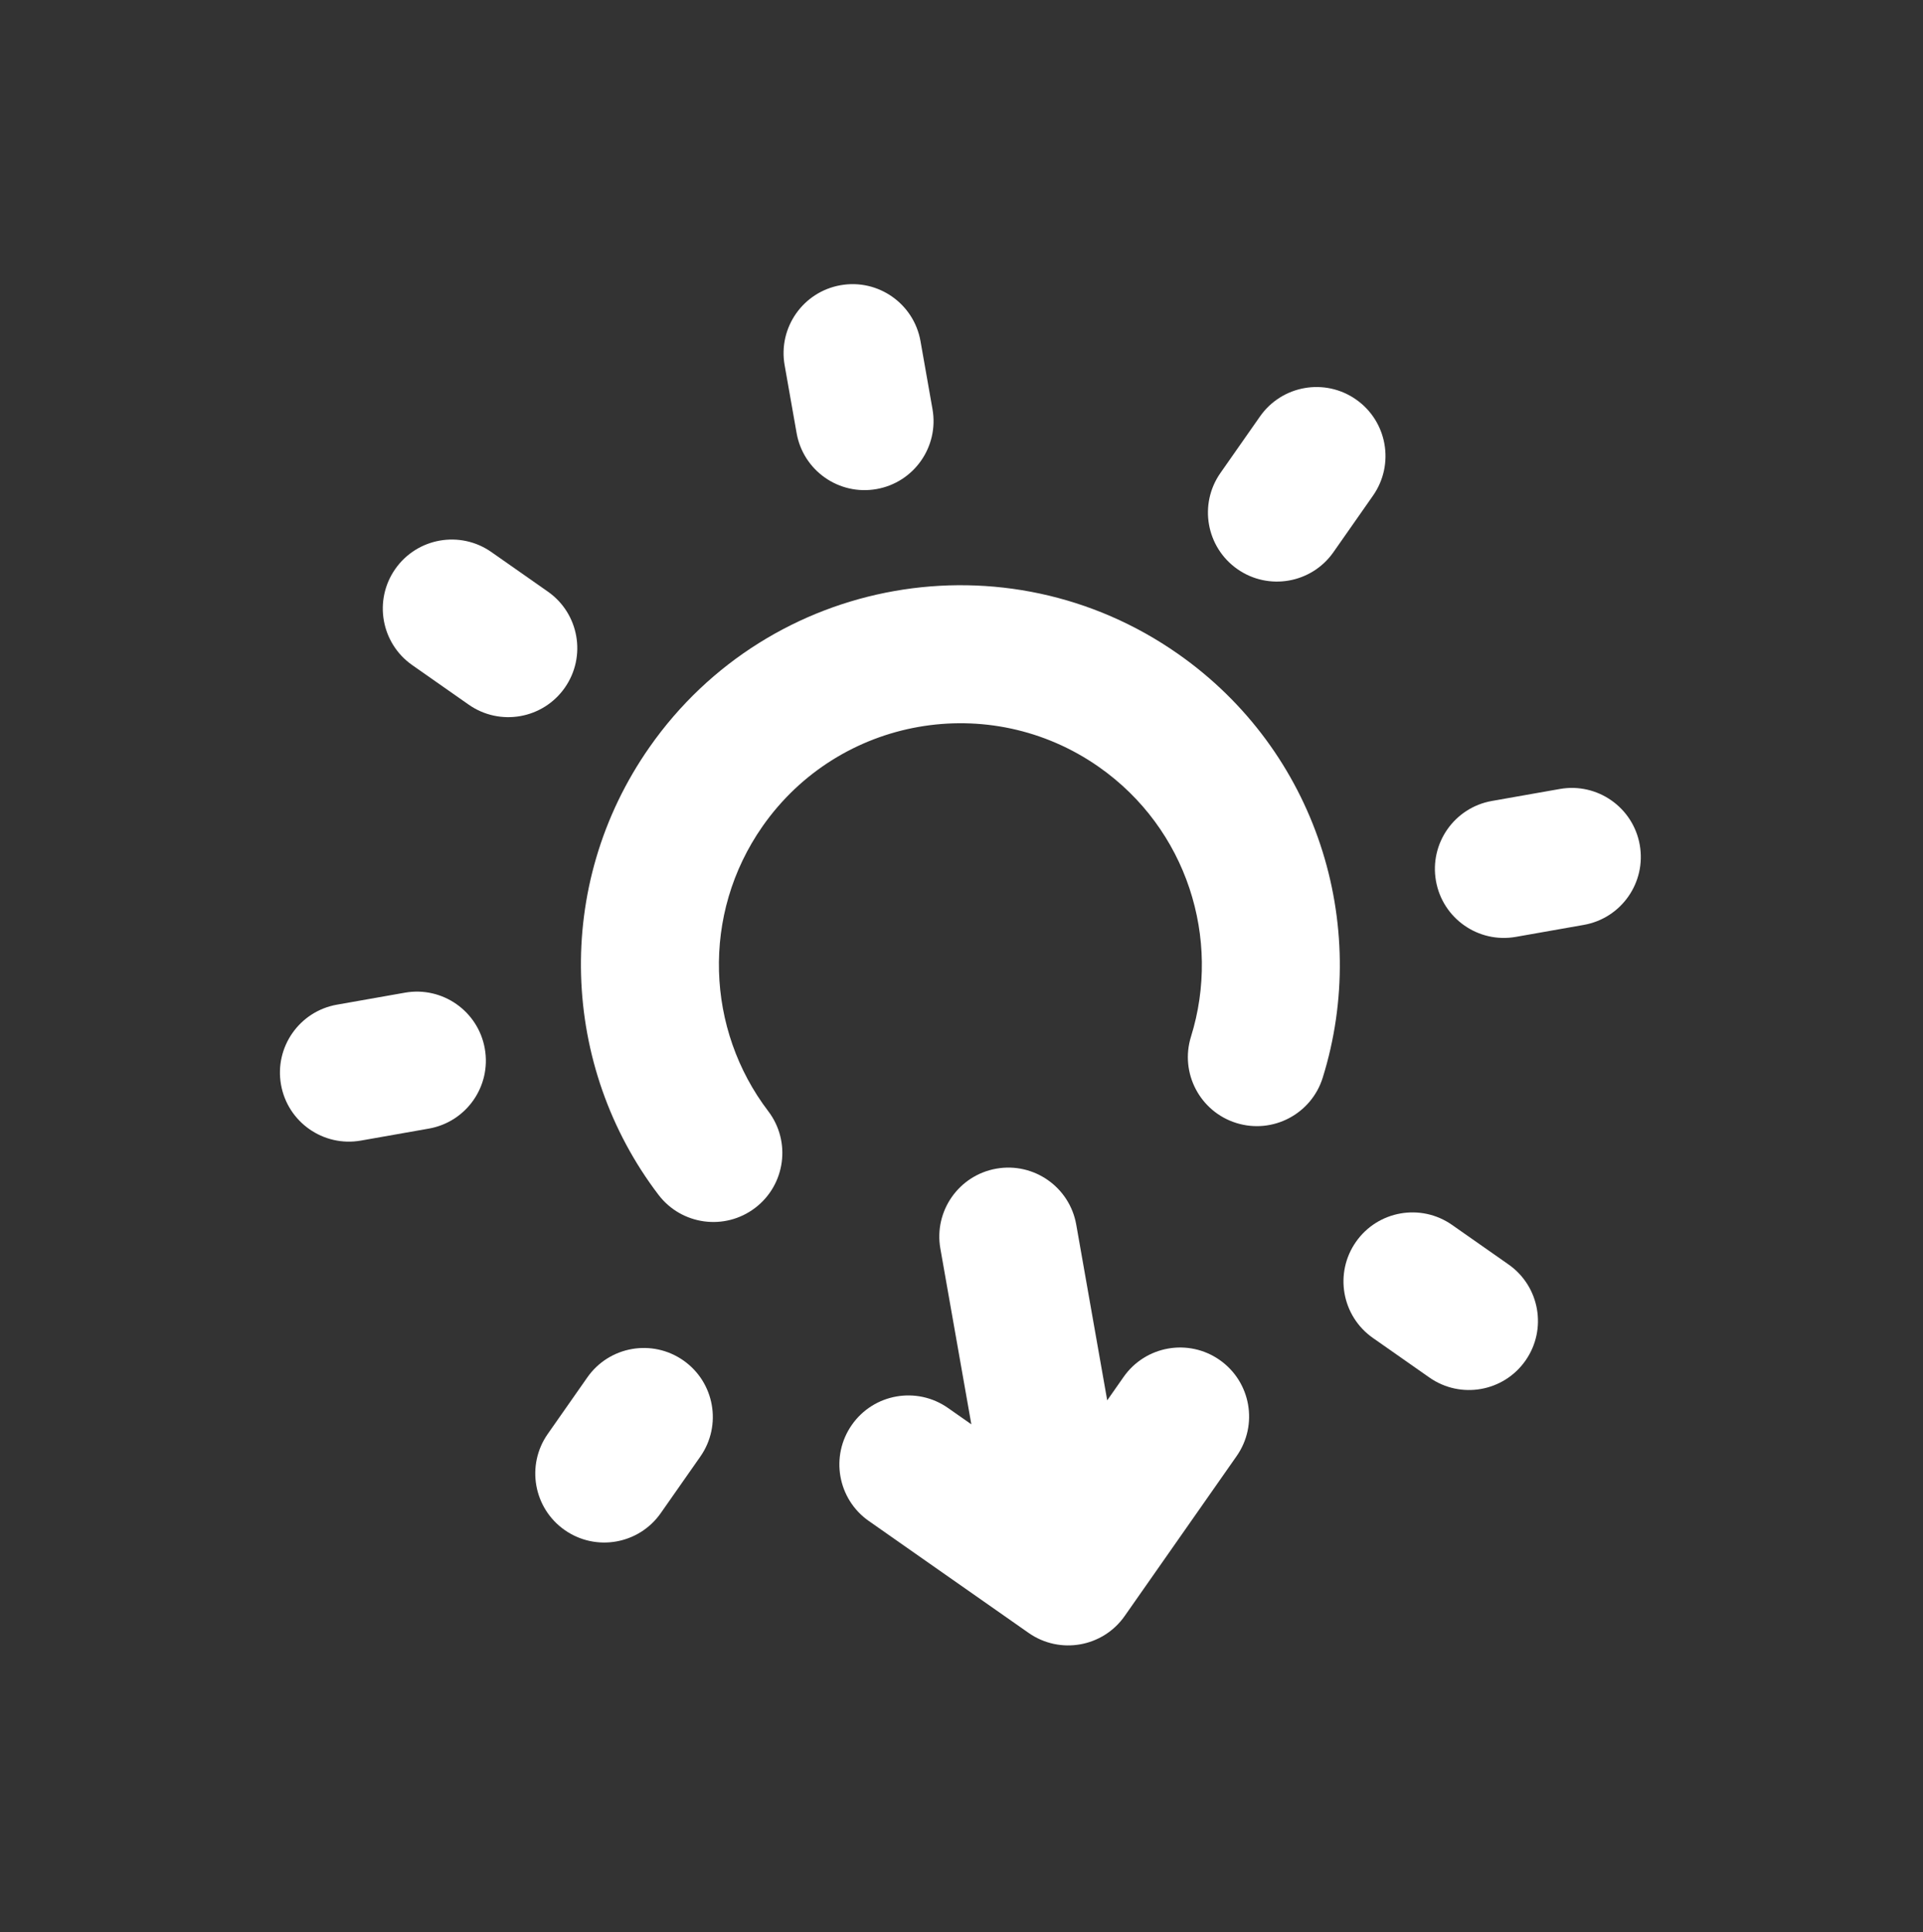 <svg width="223" height="224" viewBox="0 0 223 224" fill="none" xmlns="http://www.w3.org/2000/svg">
<rect x="0" y="0" width="223" height="224" fill="#333333" stroke="none"/>
<path d="M106.746 39.554C105.979 35.203 101.83 32.297 97.479 33.065C93.128 33.832 90.222 37.981 90.989 42.332L92.379 50.211C93.146 54.562 97.295 57.467 101.646 56.7C105.997 55.933 108.903 51.784 108.136 47.432L106.746 39.554Z" fill="white"/>
<path d="M124.806 141.974C124.039 137.623 119.889 134.717 115.538 135.485C111.187 136.252 108.282 140.401 109.049 144.752L112.641 165.124L109.927 163.224C106.307 160.689 101.319 161.569 98.785 165.188C96.251 168.808 97.13 173.796 100.749 176.33L119.285 189.309C122.904 191.843 127.892 190.963 130.426 187.344L143.405 168.809C145.939 165.19 145.06 160.201 141.44 157.667C137.821 155.133 132.833 156.012 130.299 159.632L128.398 162.346L124.806 141.974Z" fill="white"/>
<path d="M183.666 107.225C188.017 106.458 190.922 102.309 190.155 97.957C189.388 93.606 185.239 90.701 180.888 91.468L173.009 92.857C168.658 93.625 165.753 97.774 166.52 102.125C167.287 106.476 171.436 109.382 175.787 108.614L183.666 107.225Z" fill="white"/>
<path d="M56.221 121.574C56.989 125.925 54.083 130.074 49.732 130.841L41.854 132.23C37.502 132.998 33.353 130.092 32.586 125.741C31.819 121.39 34.724 117.241 39.075 116.474L46.954 115.084C51.305 114.317 55.454 117.222 56.221 121.574Z" fill="white"/>
<path d="M174.938 146.594L168.385 142.005C164.766 139.471 159.777 140.35 157.243 143.97C154.709 147.589 155.588 152.577 159.208 155.111L165.761 159.7C169.38 162.234 174.369 161.355 176.903 157.735C179.437 154.116 178.557 149.128 174.938 146.594Z" fill="white"/>
<path d="M65.498 79.729C62.964 83.348 57.975 84.228 54.356 81.694L47.803 77.105C44.184 74.571 43.304 69.582 45.838 65.963C48.373 62.344 53.361 61.464 56.98 63.999L63.533 68.587C67.153 71.121 68.032 76.11 65.498 79.729Z" fill="white"/>
<path d="M63.52 166.24C60.986 169.859 61.865 174.847 65.484 177.381C69.104 179.916 74.092 179.036 76.626 175.417L81.215 168.864C83.749 165.244 82.87 160.256 79.25 157.722C75.631 155.188 70.643 156.067 68.109 159.686L63.52 166.24Z" fill="white"/>
<path d="M143.491 65.977C139.872 63.443 138.992 58.454 141.526 54.835L146.115 48.282C148.649 44.663 153.637 43.783 157.257 46.317C160.876 48.851 161.755 53.84 159.221 57.459L154.633 64.012C152.098 67.631 147.11 68.511 143.491 65.977Z" fill="white"/>
<path d="M89.087 128.82C81.894 119.38 81.275 106.014 88.434 95.789C97.304 83.122 114.763 80.043 127.431 88.913C137.655 96.073 141.646 108.844 138.114 120.175C136.8 124.393 139.153 128.878 143.372 130.193C147.59 131.507 152.075 129.154 153.39 124.935C158.933 107.15 152.701 87.075 136.608 75.807C116.702 61.868 89.266 66.706 75.328 86.612C64.059 102.705 65.07 123.7 76.361 138.518C79.039 142.032 84.059 142.71 87.573 140.032C91.087 137.354 91.765 132.334 89.087 128.82Z" fill="white"/>
</svg>
